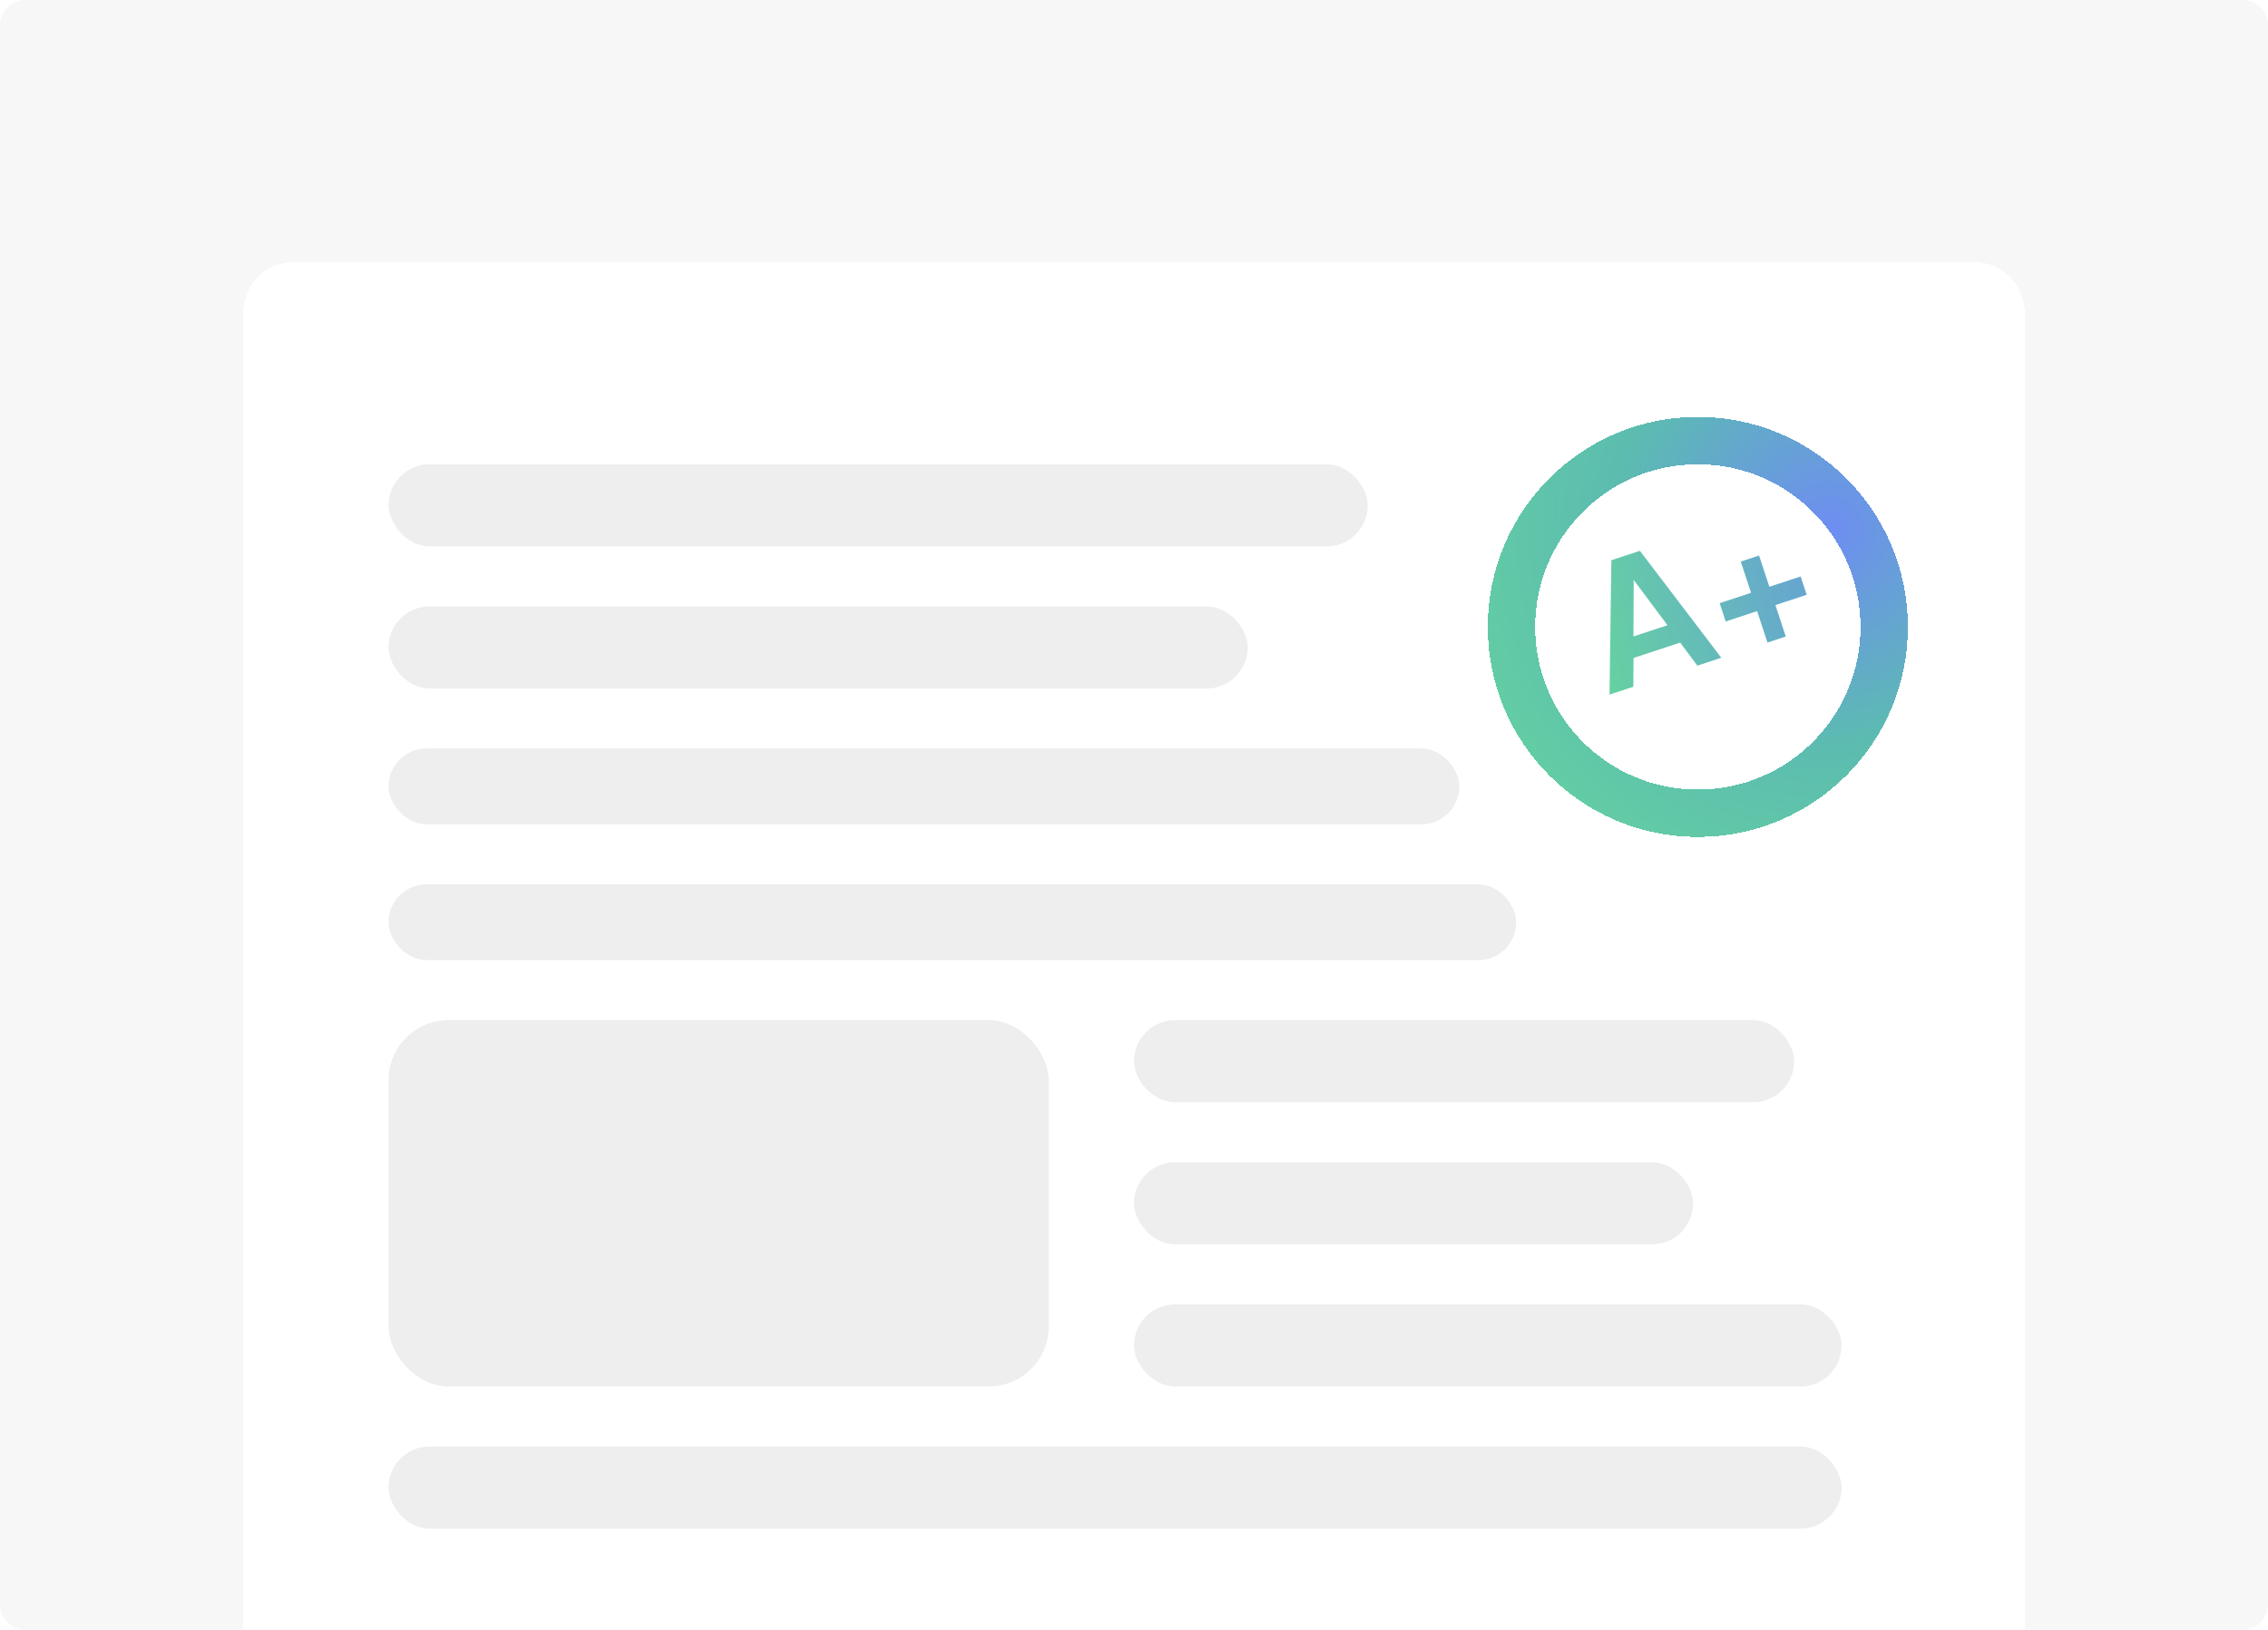 <svg width="718" height="516" viewBox="0 0 718 516" fill="none" xmlns="http://www.w3.org/2000/svg">
<g clip-path="url(#clip0_341_649)">
<path d="M0 8C0 3.582 3.582 0 8 0H710C714.418 0 718 3.582 718 8V508C718 512.418 714.418 516 710 516H8C3.582 516 0 512.418 0 508V8Z" fill="#F7F7F7"/>
<g filter="url(#filter0_d_341_649)">
<path d="M77 96C77 87.163 84.163 80 93 80H625C633.837 80 641 87.163 641 96V516H77V96Z" fill="white" shape-rendering="crispEdges"/>
<rect x="123" y="144" width="310" height="26" rx="13" fill="#EEEEEE"/>
<rect x="123" y="189" width="272" height="26" rx="13" fill="#EEEEEE"/>
<rect x="123" y="455" width="460" height="26" rx="13" fill="#EEEEEE"/>
<rect x="123" y="234" width="339" height="24" rx="12" fill="#EEEEEE"/>
<rect x="123" y="277" width="357" height="24" rx="12" fill="#EEEEEE"/>
<rect x="359" y="320" width="209" height="26" rx="13" fill="#EEEEEE"/>
<rect x="123" y="320" width="209" height="116" rx="19" fill="#EEEEEE"/>
<rect x="359" y="365" width="177" height="26" rx="13" fill="#EEEEEE"/>
<rect x="359" y="410" width="224" height="26" rx="13" fill="#EEEEEE"/>
<g filter="url(#filter1_d_341_649)">
<circle cx="537.5" cy="191.5" r="59" stroke="url(#paint0_radial_341_649)" stroke-width="15" shape-rendering="crispEdges"/>
</g>
<path d="M509.542 216.928L510.126 174.375L519.152 171.4L544.928 205.262L537.338 207.764L531.915 200.455L517.145 205.324L517.081 214.442L509.542 216.928ZM517.116 198.51L527.886 194.96L515.254 178.029L517.203 177.387L517.116 198.51ZM559.54 200.445L556.26 190.495L546.311 193.775L544.4 187.98L554.35 184.7L551.086 174.802L556.882 172.892L560.145 182.79L570.043 179.527L571.953 185.322L562.055 188.585L565.335 198.534L559.54 200.445Z" fill="url(#paint1_linear_341_649)"/>
</g>
</g>
<defs>
<filter id="filter0_d_341_649" x="46.6" y="52.6" width="624.8" height="496.8" filterUnits="userSpaceOnUse" color-interpolation-filters="sRGB">
<feFlood flood-opacity="0" result="BackgroundImageFix"/>
<feColorMatrix in="SourceAlpha" type="matrix" values="0 0 0 0 0 0 0 0 0 0 0 0 0 0 0 0 0 0 127 0" result="hardAlpha"/>
<feOffset dy="3"/>
<feGaussianBlur stdDeviation="15.2"/>
<feComposite in2="hardAlpha" operator="out"/>
<feColorMatrix type="matrix" values="0 0 0 0 0 0 0 0 0 0 0 0 0 0 0 0 0 0 0.12 0"/>
<feBlend mode="normal" in2="BackgroundImageFix" result="effect1_dropShadow_341_649"/>
<feBlend mode="normal" in="SourceGraphic" in2="effect1_dropShadow_341_649" result="shape"/>
</filter>
<filter id="filter1_d_341_649" x="466.2" y="124.2" width="142.6" height="142.6" filterUnits="userSpaceOnUse" color-interpolation-filters="sRGB">
<feFlood flood-opacity="0" result="BackgroundImageFix"/>
<feColorMatrix in="SourceAlpha" type="matrix" values="0 0 0 0 0 0 0 0 0 0 0 0 0 0 0 0 0 0 127 0" result="hardAlpha"/>
<feOffset dy="4"/>
<feGaussianBlur stdDeviation="2.4"/>
<feComposite in2="hardAlpha" operator="out"/>
<feColorMatrix type="matrix" values="0 0 0 0 0 0 0 0 0 0 0 0 0 0 0 0 0 0 0.08 0"/>
<feBlend mode="normal" in2="BackgroundImageFix" result="effect1_dropShadow_341_649"/>
<feBlend mode="normal" in="SourceGraphic" in2="effect1_dropShadow_341_649" result="shape"/>
</filter>
<radialGradient id="paint0_radial_341_649" cx="0" cy="0" r="1" gradientUnits="userSpaceOnUse" gradientTransform="translate(579 161) rotate(137.22) scale(136.928 136.685)">
<stop stop-color="#6E8DF2"/>
<stop offset="0.5" stop-color="#5CBCB0"/>
<stop offset="1" stop-color="#65D39F"/>
</radialGradient>
<linearGradient id="paint1_linear_341_649" x1="503.127" y1="199.368" x2="575.272" y2="182.06" gradientUnits="userSpaceOnUse">
<stop stop-color="#65D2A0"/>
<stop offset="1" stop-color="#66A3D3"/>
</linearGradient>
<clipPath id="clip0_341_649">
<path d="M0 8C0 3.582 3.582 0 8 0H710C714.418 0 718 3.582 718 8V508C718 512.418 714.418 516 710 516H8C3.582 516 0 512.418 0 508V8Z" fill="white"/>
</clipPath>
</defs>
</svg>
